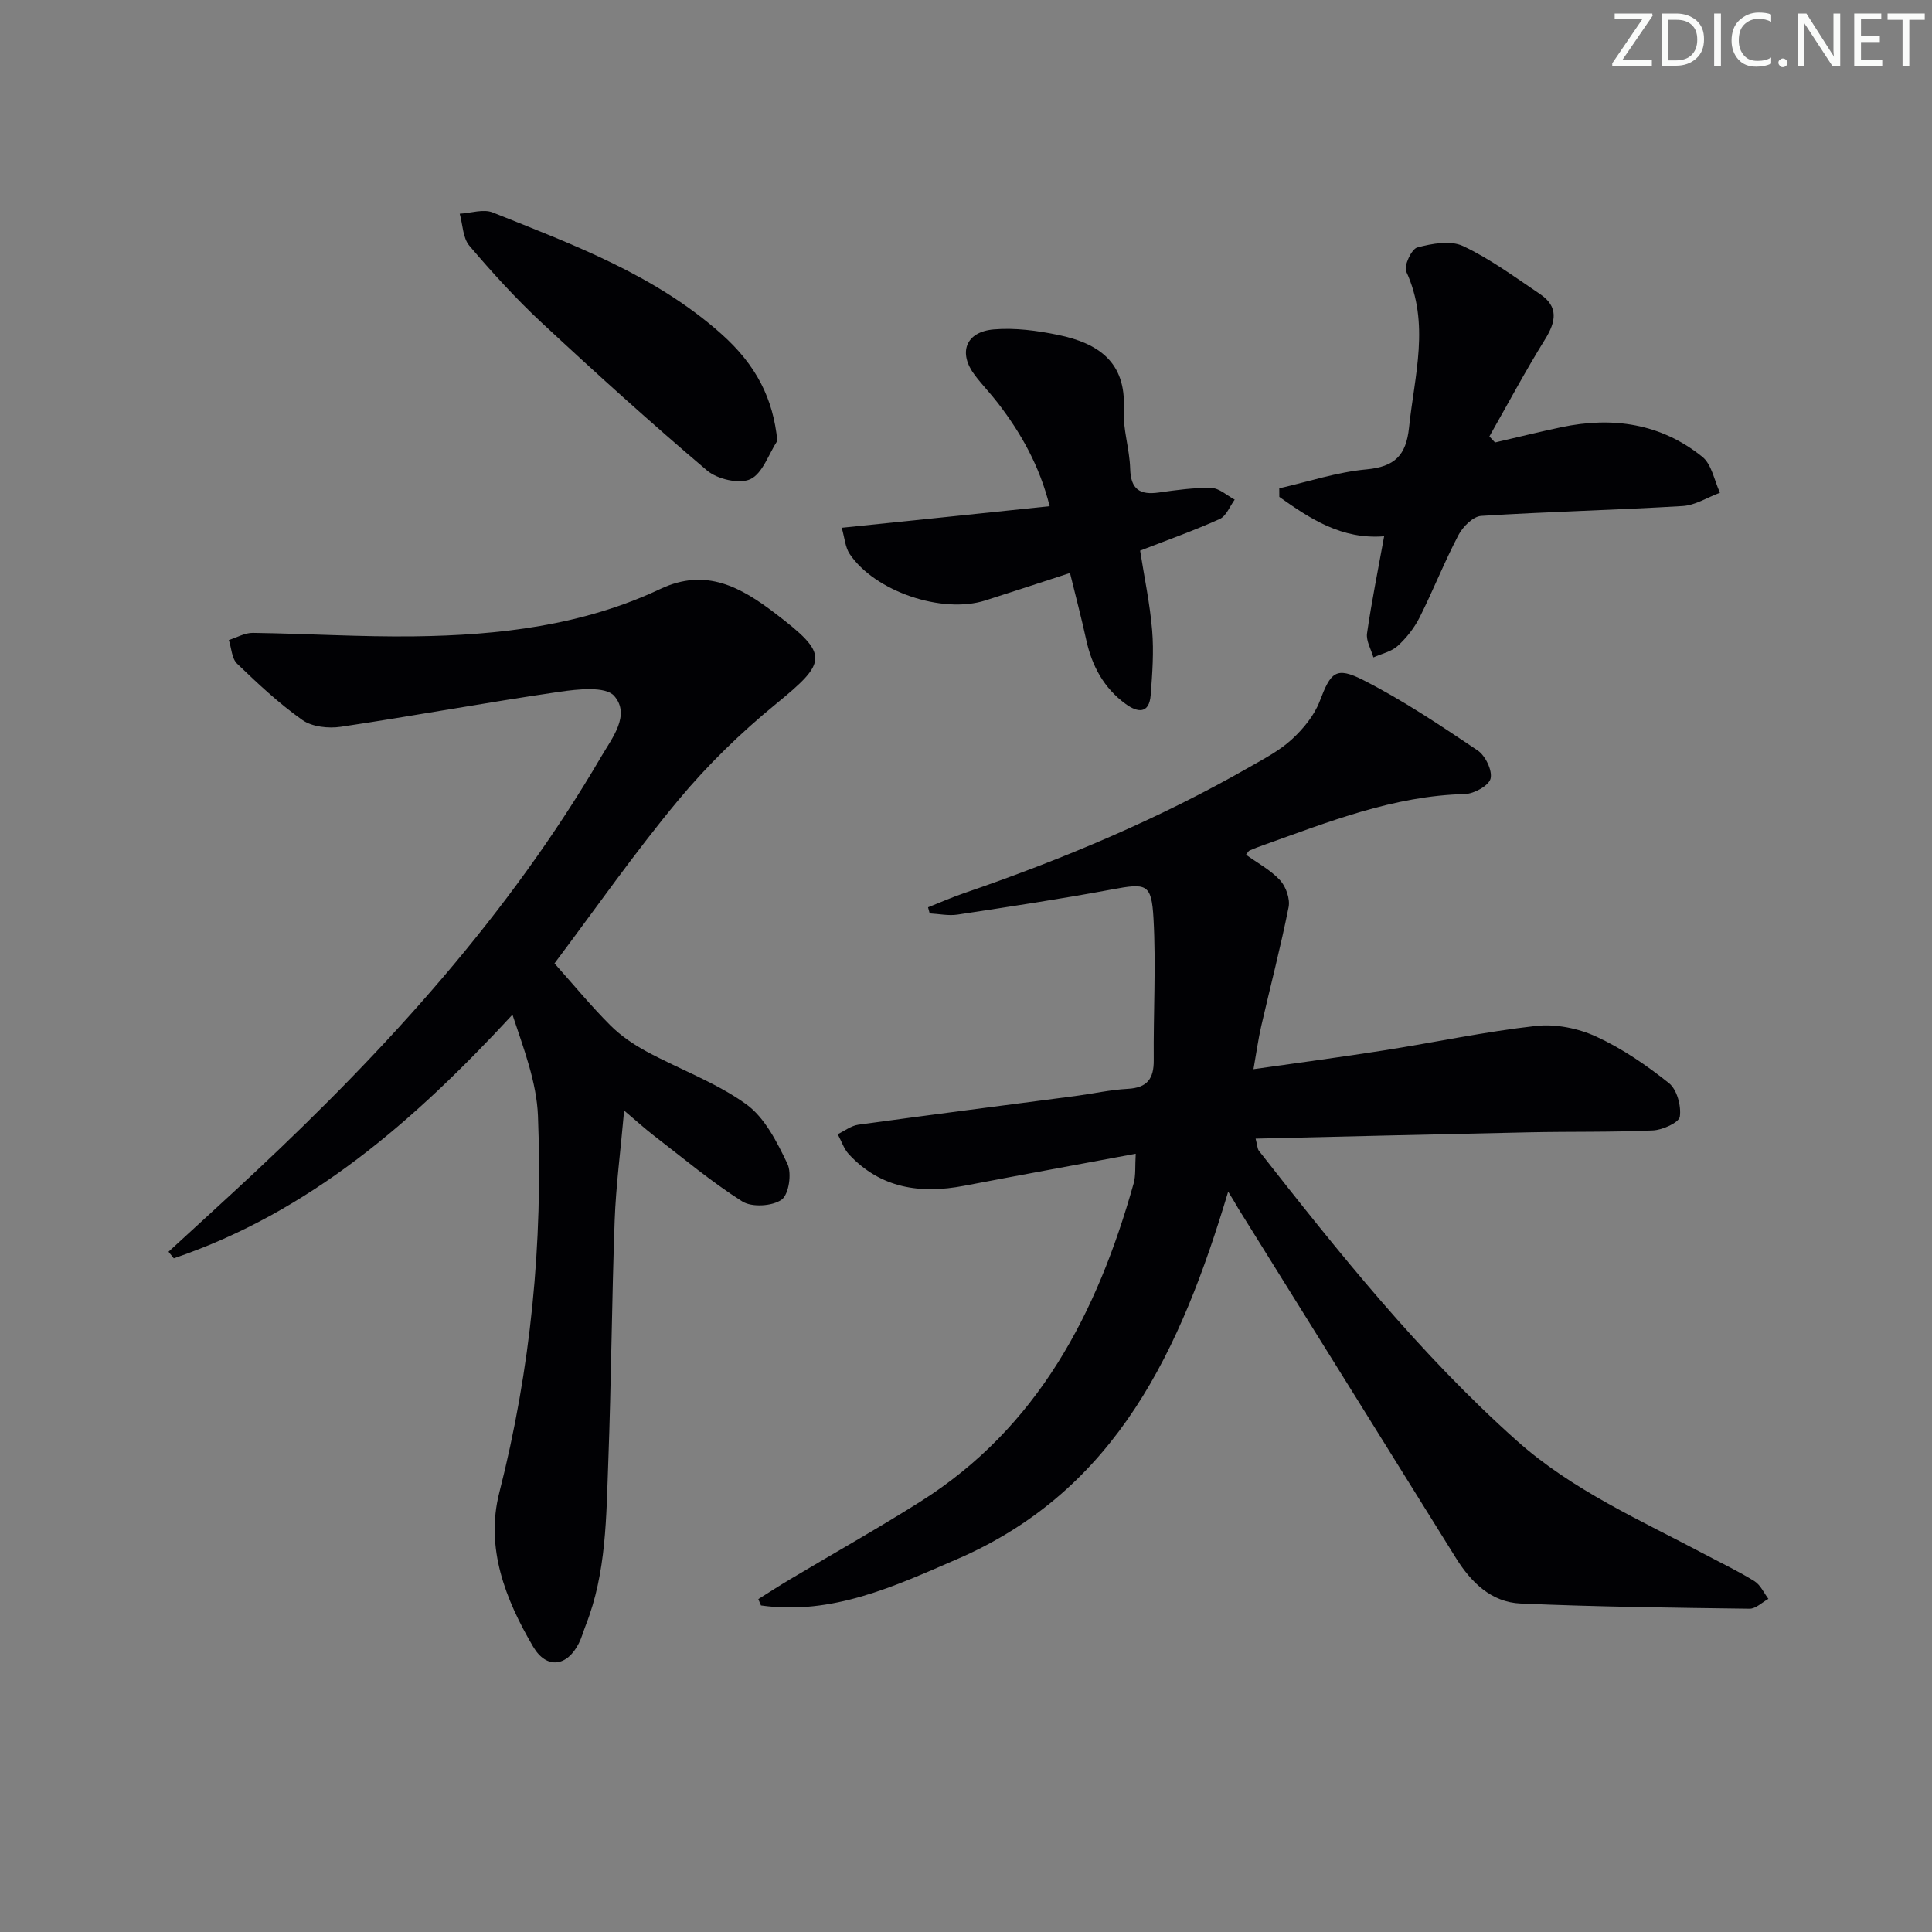 <svg enable-background="new 0 0 400 400" viewBox="0 0 400 400" xmlns="http://www.w3.org/2000/svg"><rect x="0" y="0" width="400" height="400" fill="#808080" stroke="none"/><g fill="#fafbfa"><path d="m342.2 3.2-6.3 9.2h6.1v1.2h-8.2v-.5l6.2-9.1h-5.7v-1.2h7.8v.4z"/><path d="m344 13.7v-10.9h3.1c1.6 0 3 .5 4.1 1.4 1.1 1 1.6 2.2 1.6 3.9s-.5 3-1.6 4-2.5 1.5-4.2 1.5h-3zm1.4-9.6v8.4h1.6c1.4 0 2.5-.4 3.2-1.1.8-.8 1.2-1.8 1.2-3.2s-.4-2.4-1.2-3.1-1.8-1-3.1-1z"/><path d="m356.3 2.8v10.9h-1.4v-10.9z"/><path d="m366.6 13.2c-.8.4-1.8.6-3 .6-1.6 0-2.8-.5-3.7-1.5s-1.4-2.3-1.4-3.9c0-1.7.5-3.2 1.6-4.2s2.4-1.6 4-1.6c1 0 1.9.1 2.6.4v1.5c-.8-.4-1.6-.6-2.6-.6-1.2 0-2.2.4-3 1.2s-1.1 1.9-1.1 3.3c0 1.3.4 2.3 1.1 3.1s1.6 1.1 2.8 1.1c1.1 0 2-.2 2.8-.7v1.3z"/><path d="m368.2 13c0-.3.1-.5.3-.6.2-.2.4-.3.6-.3.3 0 .5.1.7.3s.3.4.3.6-.1.5-.3.6c-.2.2-.4.3-.7.3s-.5-.1-.6-.3c-.2-.2-.3-.4-.3-.6z"/><path d="m381.1 13.7h-1.7l-5.5-8.4c-.2-.2-.3-.5-.4-.7 0 .2.1.8.1 1.5v7.6h-1.4v-10.9h1.8l5.3 8.3c.3.4.4.6.4.8 0-.3-.1-.8-.1-1.6v-7.5h1.4v10.9z"/><path d="m389.7 13.7h-5.8v-10.9h5.6v1.2h-4.2v3.5h3.9v1.2h-3.9v3.7h4.4z"/><path d="m398.4 4.1h-3.1v9.6h-1.4v-9.6h-3.1v-1.3h7.7v1.3z"/></g><path d="m254.28 246.72c-9.77 32.59-22.97 61.69-56.03 76.04-13.02 5.65-25.97 11.71-40.7 9.63-.18-.44-.37-.87-.55-1.31 2.17-1.36 4.32-2.76 6.52-4.07 8.99-5.36 18.12-10.5 26.98-16.08 24.45-15.41 36.68-39.13 44.21-65.92.47-1.67.27-3.53.43-6.14-12.2 2.27-23.89 4.41-35.57 6.64-9.03 1.72-17.25.53-23.81-6.52-1.05-1.13-1.56-2.77-2.32-4.17 1.41-.67 2.77-1.75 4.25-1.96 14.97-2.06 29.96-3.97 44.94-5.94 3.62-.48 7.22-1.29 10.85-1.49 4.02-.21 5.43-2.08 5.39-5.95-.09-9.77.49-19.57-.05-29.31-.41-7.31-1.46-7.35-8.71-6-10.58 1.97-21.23 3.57-31.87 5.19-1.86.28-3.84-.15-5.76-.25-.11-.42-.23-.84-.34-1.26 2.46-.98 4.89-2.05 7.39-2.91 20.48-7.03 40.38-15.37 59.19-26.14 3.03-1.73 6.22-3.4 8.75-5.73 2.36-2.17 4.62-4.92 5.75-7.86 2.29-5.99 3.28-7.33 9.06-4.39 8.23 4.18 15.97 9.39 23.65 14.55 1.6 1.08 3.08 4.14 2.68 5.82-.35 1.46-3.42 3.16-5.33 3.21-14.77.36-28.19 5.76-41.78 10.6-.94.33-1.87.68-2.78 1.08-.24.1-.38.43-.75.88 2.41 1.74 5.11 3.17 7.06 5.29 1.22 1.33 2.1 3.85 1.76 5.57-1.64 8.25-3.78 16.4-5.66 24.6-.62 2.69-.99 5.44-1.61 8.94 9.34-1.34 18.19-2.5 27-3.89 10.5-1.65 20.92-3.88 31.46-5.06 4.07-.46 8.76.48 12.51 2.21 5.38 2.47 10.41 5.93 15.05 9.63 1.66 1.33 2.57 4.72 2.25 6.94-.18 1.23-3.57 2.76-5.57 2.85-8.48.39-16.98.21-25.48.39-18.76.39-37.52.86-56.78 1.31.37 1.4.36 2.1.69 2.53 16.55 21.1 33.27 42.06 53.36 59.99 11.55 10.31 25.68 16.49 39.17 23.66 3.38 1.79 6.85 3.44 10.08 5.46 1.23.77 1.93 2.41 2.87 3.65-1.3.71-2.62 2.06-3.91 2.04-15.8-.21-31.6-.39-47.39-1.08-6.05-.26-10.24-4.36-13.37-9.38-15.03-24.13-30.05-48.26-45.08-72.39-.55-.97-1.14-1.95-2.1-3.5z" fill="#010104"/><path d="m114.8 199.46c3.99 4.47 7.59 8.85 11.58 12.84 2.15 2.15 4.79 3.94 7.48 5.4 6.85 3.7 14.36 6.41 20.61 10.9 3.87 2.78 6.41 7.85 8.56 12.36.94 1.97.29 6.35-1.21 7.42-1.92 1.36-6.15 1.62-8.13.37-6.43-4.07-12.31-9.02-18.37-13.68-1.79-1.38-3.46-2.91-6.1-5.14-.74 8.38-1.7 15.56-1.96 22.76-.6 16.63-.7 33.28-1.32 49.91-.43 11.42-.37 22.96-4.66 33.87-.49 1.24-.83 2.54-1.42 3.72-2.44 4.88-6.7 5.47-9.49.72-5.74-9.78-9.91-20.44-7-31.86 6.54-25.66 9.05-51.69 8.01-78.02-.28-7.04-2.98-13.98-5.28-20.95-20.35 22.01-41.96 40.88-70.12 50.44-.36-.45-.72-.9-1.09-1.36 5.95-5.48 11.95-10.91 17.86-16.44 27.45-25.7 52.58-53.34 71.68-85.99 2.32-3.96 6.15-8.69 2.75-12.63-1.79-2.07-7.59-1.42-11.42-.86-15.09 2.2-30.1 4.98-45.18 7.23-2.57.38-5.95.03-7.96-1.39-4.85-3.42-9.24-7.54-13.53-11.67-1.11-1.07-1.17-3.24-1.71-4.9 1.66-.52 3.33-1.51 4.98-1.48 11.14.15 22.28.86 33.42.72 17.53-.22 34.86-2.23 50.95-9.82 9.47-4.47 16.73-.31 23.81 5.09 11.16 8.51 10.81 9.98.12 18.72-7.3 5.97-14.19 12.66-20.21 19.91-9.03 10.85-17.13 22.47-25.65 33.81z" fill="#010104"/><path d="m286.57 111.03c-8.8.7-15.29-3.62-21.7-8.15 0-.59 0-1.18-.01-1.78 6.01-1.37 11.97-3.36 18.06-3.92 5.83-.54 8.2-2.9 8.8-8.61 1.12-10.83 4.4-21.57-.58-32.36-.53-1.15 1.1-4.65 2.28-4.97 3.03-.81 6.88-1.52 9.48-.3 5.63 2.65 10.74 6.44 15.94 9.94 3.87 2.61 3.33 5.7 1.05 9.37-4.07 6.56-7.71 13.39-11.53 20.11.39.42.78.84 1.17 1.25 4.57-1.06 9.13-2.19 13.72-3.16 10.62-2.24 20.63-.78 29.2 6.13 1.95 1.57 2.47 4.9 3.65 7.43-2.58.96-5.11 2.61-7.74 2.76-13.89.83-27.81 1.16-41.7 2.04-1.68.11-3.8 2.24-4.7 3.96-2.92 5.57-5.23 11.45-8.05 17.07-1.1 2.18-2.72 4.24-4.53 5.89-1.31 1.19-3.33 1.62-5.03 2.38-.47-1.66-1.54-3.41-1.32-4.98.94-6.53 2.26-13.03 3.54-20.1z" fill="#010104"/><path d="m217.32 104.8c-2.11-8.4-5.92-15.1-10.69-21.32-1.52-1.98-3.27-3.78-4.78-5.77-3.53-4.63-1.96-9.02 3.92-9.51 4.39-.37 8.98.25 13.33 1.15 8.16 1.69 14.1 5.51 13.56 15.36-.22 4.08 1.22 8.22 1.33 12.35.12 4.27 2.02 5.46 5.93 4.91 3.62-.51 7.28-1.03 10.9-.94 1.62.04 3.21 1.56 4.81 2.41-1.01 1.38-1.74 3.4-3.1 4.01-5.26 2.38-10.71 4.31-16.48 6.55.85 5.44 2.03 10.95 2.49 16.52.37 4.42.04 8.92-.3 13.36-.3 3.98-2.71 3.68-5.18 1.87-4.51-3.28-6.99-7.87-8.17-13.28-.98-4.49-2.16-8.93-3.36-13.84-6.25 2.03-11.88 3.89-17.54 5.69-8.93 2.84-22.87-1.86-28.08-9.64-.92-1.38-1.03-3.3-1.64-5.41 14.62-1.5 28.57-2.95 43.05-4.47z" fill="#010104"/><path d="m160.94 91.26c-1.81 2.77-3.05 6.76-5.59 7.95-2.28 1.06-6.82.01-8.94-1.78-11.66-9.88-23.01-20.15-34.2-30.56-5.35-4.98-10.3-10.42-15.03-15.99-1.37-1.61-1.37-4.39-2-6.63 2.3-.13 4.91-1.04 6.84-.26 16.64 6.66 33.54 12.9 47.25 25.08 7.4 6.57 10.8 13.53 11.67 22.19z" fill="#010104"/></svg>